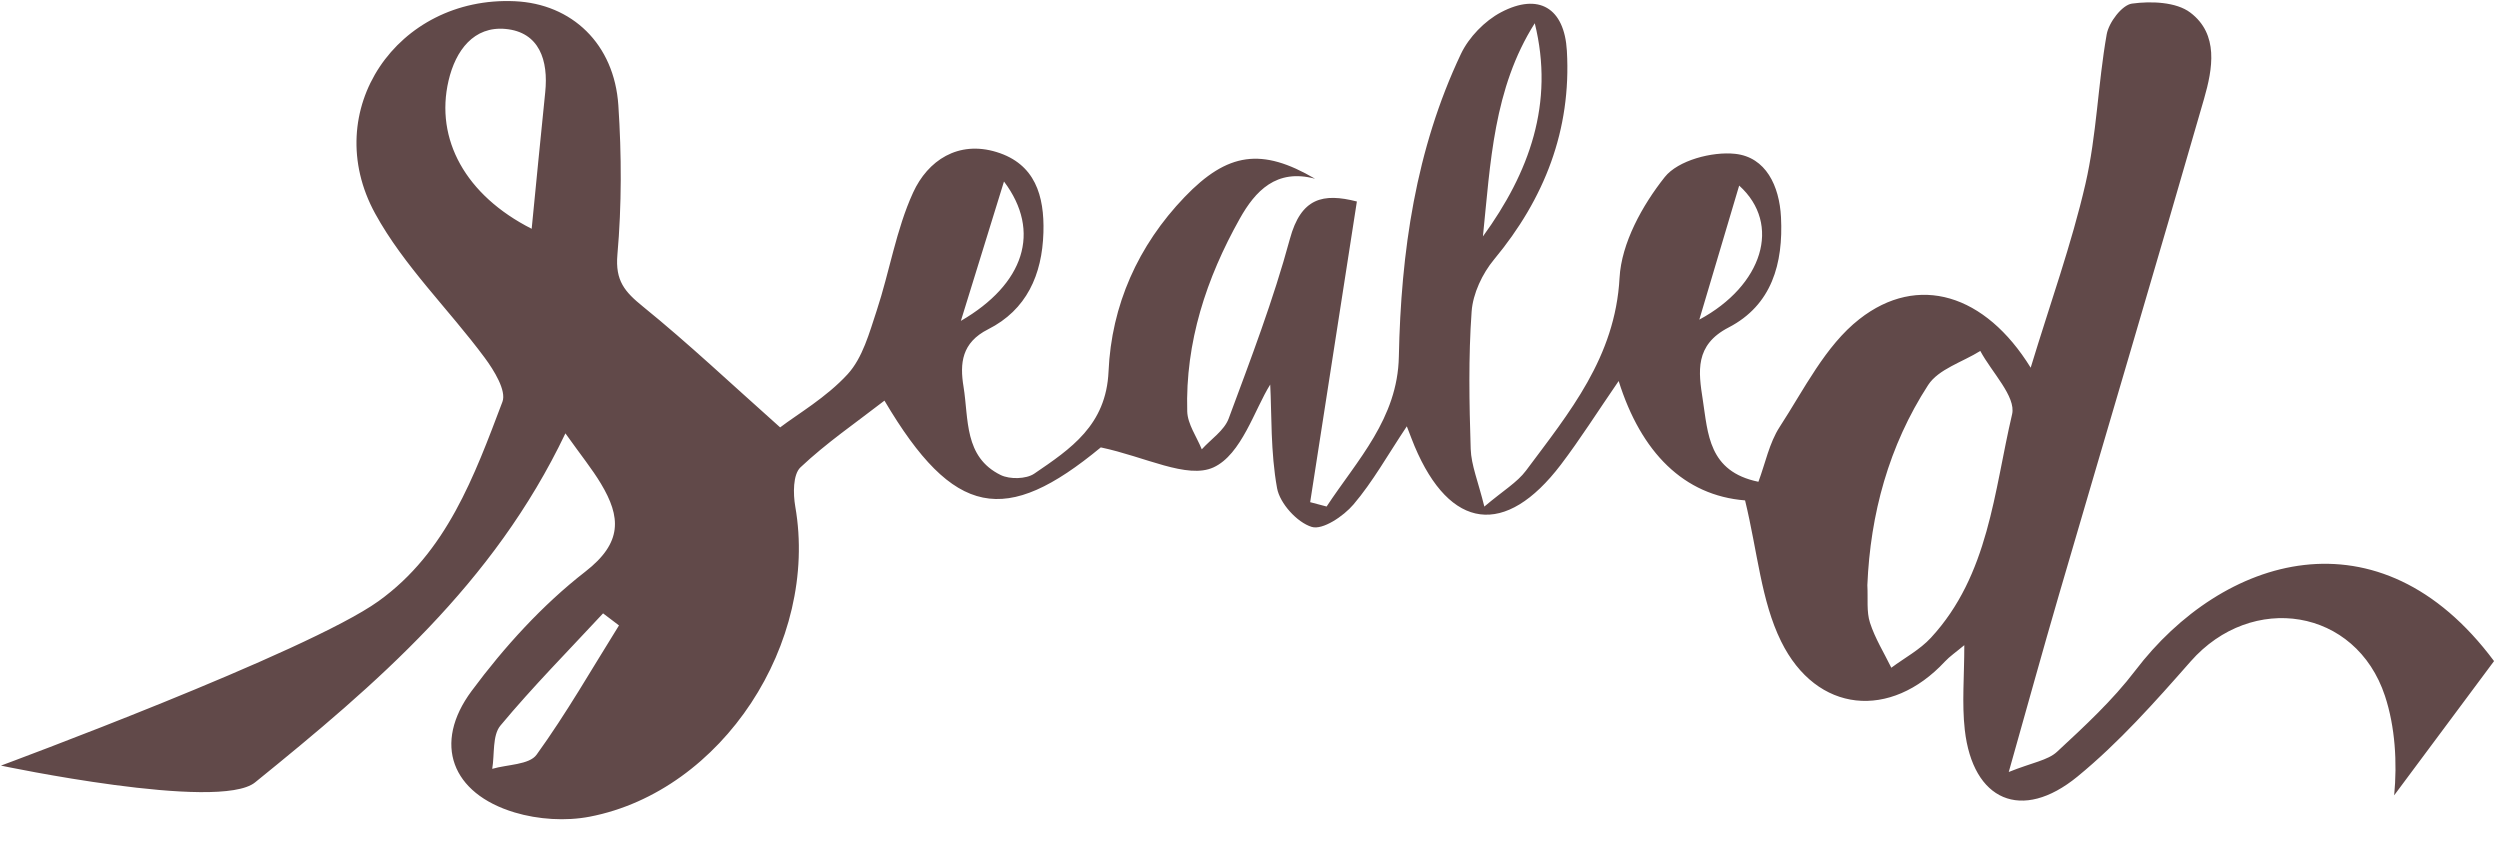 <?xml version="1.0" standalone="no"?>
<!DOCTYPE svg PUBLIC "-//W3C//DTD SVG 1.1//EN" "http://www.w3.org/Graphics/SVG/1.1/DTD/svg11.dtd">
<svg width="100%" height="100%" viewBox="0 0 50 17" version="1.1" xmlns="http://www.w3.org/2000/svg" xmlns:xlink="http://www.w3.org/1999/xlink" xml:space="preserve" style="fill-rule:evenodd;clip-rule:evenodd;stroke-linejoin:round;stroke-miterlimit:1.414;">
    <g transform="matrix(0.233,0,0,0.233,-88.413,-34.916)">
        <path d="M525.319,177.29C530.751,174.367 532.42,169.102 528.74,165.783C527.585,169.668 526.535,173.201 525.319,177.29M461.933,177.398C467.361,174.248 468.871,169.732 465.634,165.433C464.343,169.606 463.246,173.155 461.933,177.398M511.195,151.849C507.647,157.447 507.395,163.847 506.744,170.149C510.732,164.659 512.893,158.724 511.195,151.849M432.587,203.538C432.132,203.193 431.677,202.848 431.221,202.503C428.26,205.693 425.192,208.795 422.411,212.135C421.706,212.982 421.917,214.591 421.706,215.849C423.008,215.469 424.884,215.505 425.511,214.638C428.077,211.087 430.261,207.262 432.587,203.538M425.092,169.493C425.488,165.489 425.858,161.626 426.256,157.766C426.537,155.04 425.755,152.612 422.852,152.339C420.129,152.083 418.56,154.182 417.956,156.779C416.787,161.802 419.41,166.615 425.092,169.493M539.743,200.081C539.806,201.251 539.66,202.352 539.968,203.306C540.402,204.651 541.173,205.887 541.8,207.17C542.941,206.322 544.248,205.627 545.196,204.601C550.173,199.213 550.608,192.047 552.167,185.415C552.521,183.9 550.413,181.806 549.438,179.978C547.912,180.934 545.844,181.538 544.958,182.907C541.582,188.12 539.995,193.991 539.743,200.081M584.963,218.122C585.232,215.314 585.05,212.244 584.173,209.59C581.681,202.048 572.746,200.655 567.489,206.633C564.442,210.099 561.333,213.6 557.781,216.51C552.982,220.44 548.792,218.577 548.106,212.5C547.851,210.226 548.065,207.898 548.065,205.233C547.345,205.835 546.819,206.189 546.397,206.642C541.747,211.639 535.39,211.113 532.335,204.899C530.622,201.415 530.322,197.238 529.247,192.806C524.001,192.391 520.318,188.693 518.396,182.559C516.55,185.245 515.089,187.563 513.437,189.736C508.674,195.998 503.921,195.374 500.877,188.15C500.706,187.745 500.555,187.33 500.212,186.448C498.565,188.915 497.297,191.202 495.634,193.156C494.777,194.165 492.985,195.371 492.048,195.082C490.795,194.698 489.313,193.066 489.075,191.76C488.51,188.654 488.619,185.424 488.487,182.863C487.158,184.971 486.026,188.873 483.614,189.974C481.362,191.002 477.752,189.059 473.945,188.257C465.773,195.009 461.338,194.333 455.374,184.242C452.929,186.135 450.381,187.878 448.164,189.971C447.515,190.582 447.528,192.242 447.719,193.337C449.757,205.009 441.452,217.755 430.082,219.954C428.018,220.353 425.646,220.199 423.629,219.593C418.222,217.968 416.58,213.686 419.938,209.163C422.737,205.392 426.007,201.787 429.699,198.92C432.9,196.435 432.757,194.232 431.034,191.364C430.279,190.108 429.346,188.959 427.988,187.052C421.811,200.005 411.741,208.592 401.348,217.013C398.247,219.525 379.537,215.571 379.537,215.571C379.537,215.571 405.833,205.843 411.943,201.457C417.801,197.251 420.17,190.715 422.583,184.342C422.941,183.394 421.865,181.646 421.06,180.561C417.97,176.394 414.117,172.676 411.657,168.184C406.82,159.353 413.538,149.503 423.643,149.959C428.543,150.18 432.184,153.616 432.533,158.902C432.814,163.158 432.825,167.471 432.451,171.716C432.255,173.958 433.084,174.902 434.643,176.167C438.562,179.345 442.239,182.822 446.42,186.54C447.927,185.392 450.386,183.969 452.217,181.97C453.501,180.567 454.076,178.428 454.703,176.531C455.816,173.165 456.373,169.57 457.834,166.38C459.095,163.628 461.698,161.892 465.001,162.907C468.305,163.923 469.113,166.655 469.019,169.816C468.911,173.445 467.573,176.455 464.27,178.12C461.997,179.266 461.833,181.045 462.161,183.047C462.614,185.82 462.19,189.08 465.353,190.63C466.131,191.011 467.54,190.982 468.231,190.512C471.359,188.38 474.407,186.354 474.609,181.736C474.856,176.056 477.141,170.93 481.14,166.765C484.829,162.922 487.764,162.515 492.337,165.197C489.006,164.302 487.196,166.261 485.872,168.625C483.004,173.742 481.193,179.223 481.363,185.167C481.394,186.263 482.175,187.339 482.612,188.423C483.4,187.55 484.54,186.807 484.921,185.781C486.81,180.692 488.757,175.599 490.173,170.369C491.132,166.828 493.022,166.407 495.925,167.15C494.569,175.885 493.242,184.423 491.916,192.959C492.387,193.084 492.857,193.208 493.328,193.332C495.959,189.34 499.423,185.782 499.528,180.468C499.708,171.476 500.97,162.687 504.856,154.485C505.535,153.051 506.896,151.647 508.299,150.908C511.522,149.212 513.74,150.525 513.951,154.217C514.34,161.006 512.039,166.9 507.702,172.124C506.697,173.335 505.885,175.051 505.775,176.592C505.494,180.507 505.571,184.457 505.695,188.386C505.74,189.789 506.334,191.175 506.866,193.337C508.486,191.964 509.682,191.269 510.443,190.249C514.155,185.267 518.099,180.533 518.472,173.707C518.634,170.717 520.425,167.482 522.352,165.053C523.486,163.624 526.416,162.845 528.397,163.059C531.028,163.343 532.193,165.805 532.33,168.496C532.532,172.467 531.55,176.04 527.834,177.963C524.911,179.474 525.24,181.749 525.614,184.155C526.066,187.063 526.092,190.327 530.392,191.208C530.989,189.614 531.323,187.876 532.216,186.501C534.315,183.274 536.141,179.532 539.056,177.248C544.096,173.299 549.866,175.1 553.763,181.416C555.447,175.871 557.266,170.83 558.462,165.645C559.43,161.449 559.535,157.059 560.287,152.802C560.467,151.78 561.603,150.279 562.459,150.163C564.095,149.94 566.251,150.016 567.463,150.933C569.925,152.794 569.384,155.766 568.644,158.337C564.548,172.553 560.331,186.734 556.181,200.936C554.801,205.659 553.496,210.405 551.88,216.119C553.91,215.301 555.231,215.123 556.03,214.38C558.391,212.19 560.796,209.966 562.739,207.415C570.216,197.598 583.661,193.332 593.536,206.6" style="fill:rgb(97,73,73);"/>
    </g>
</svg>
